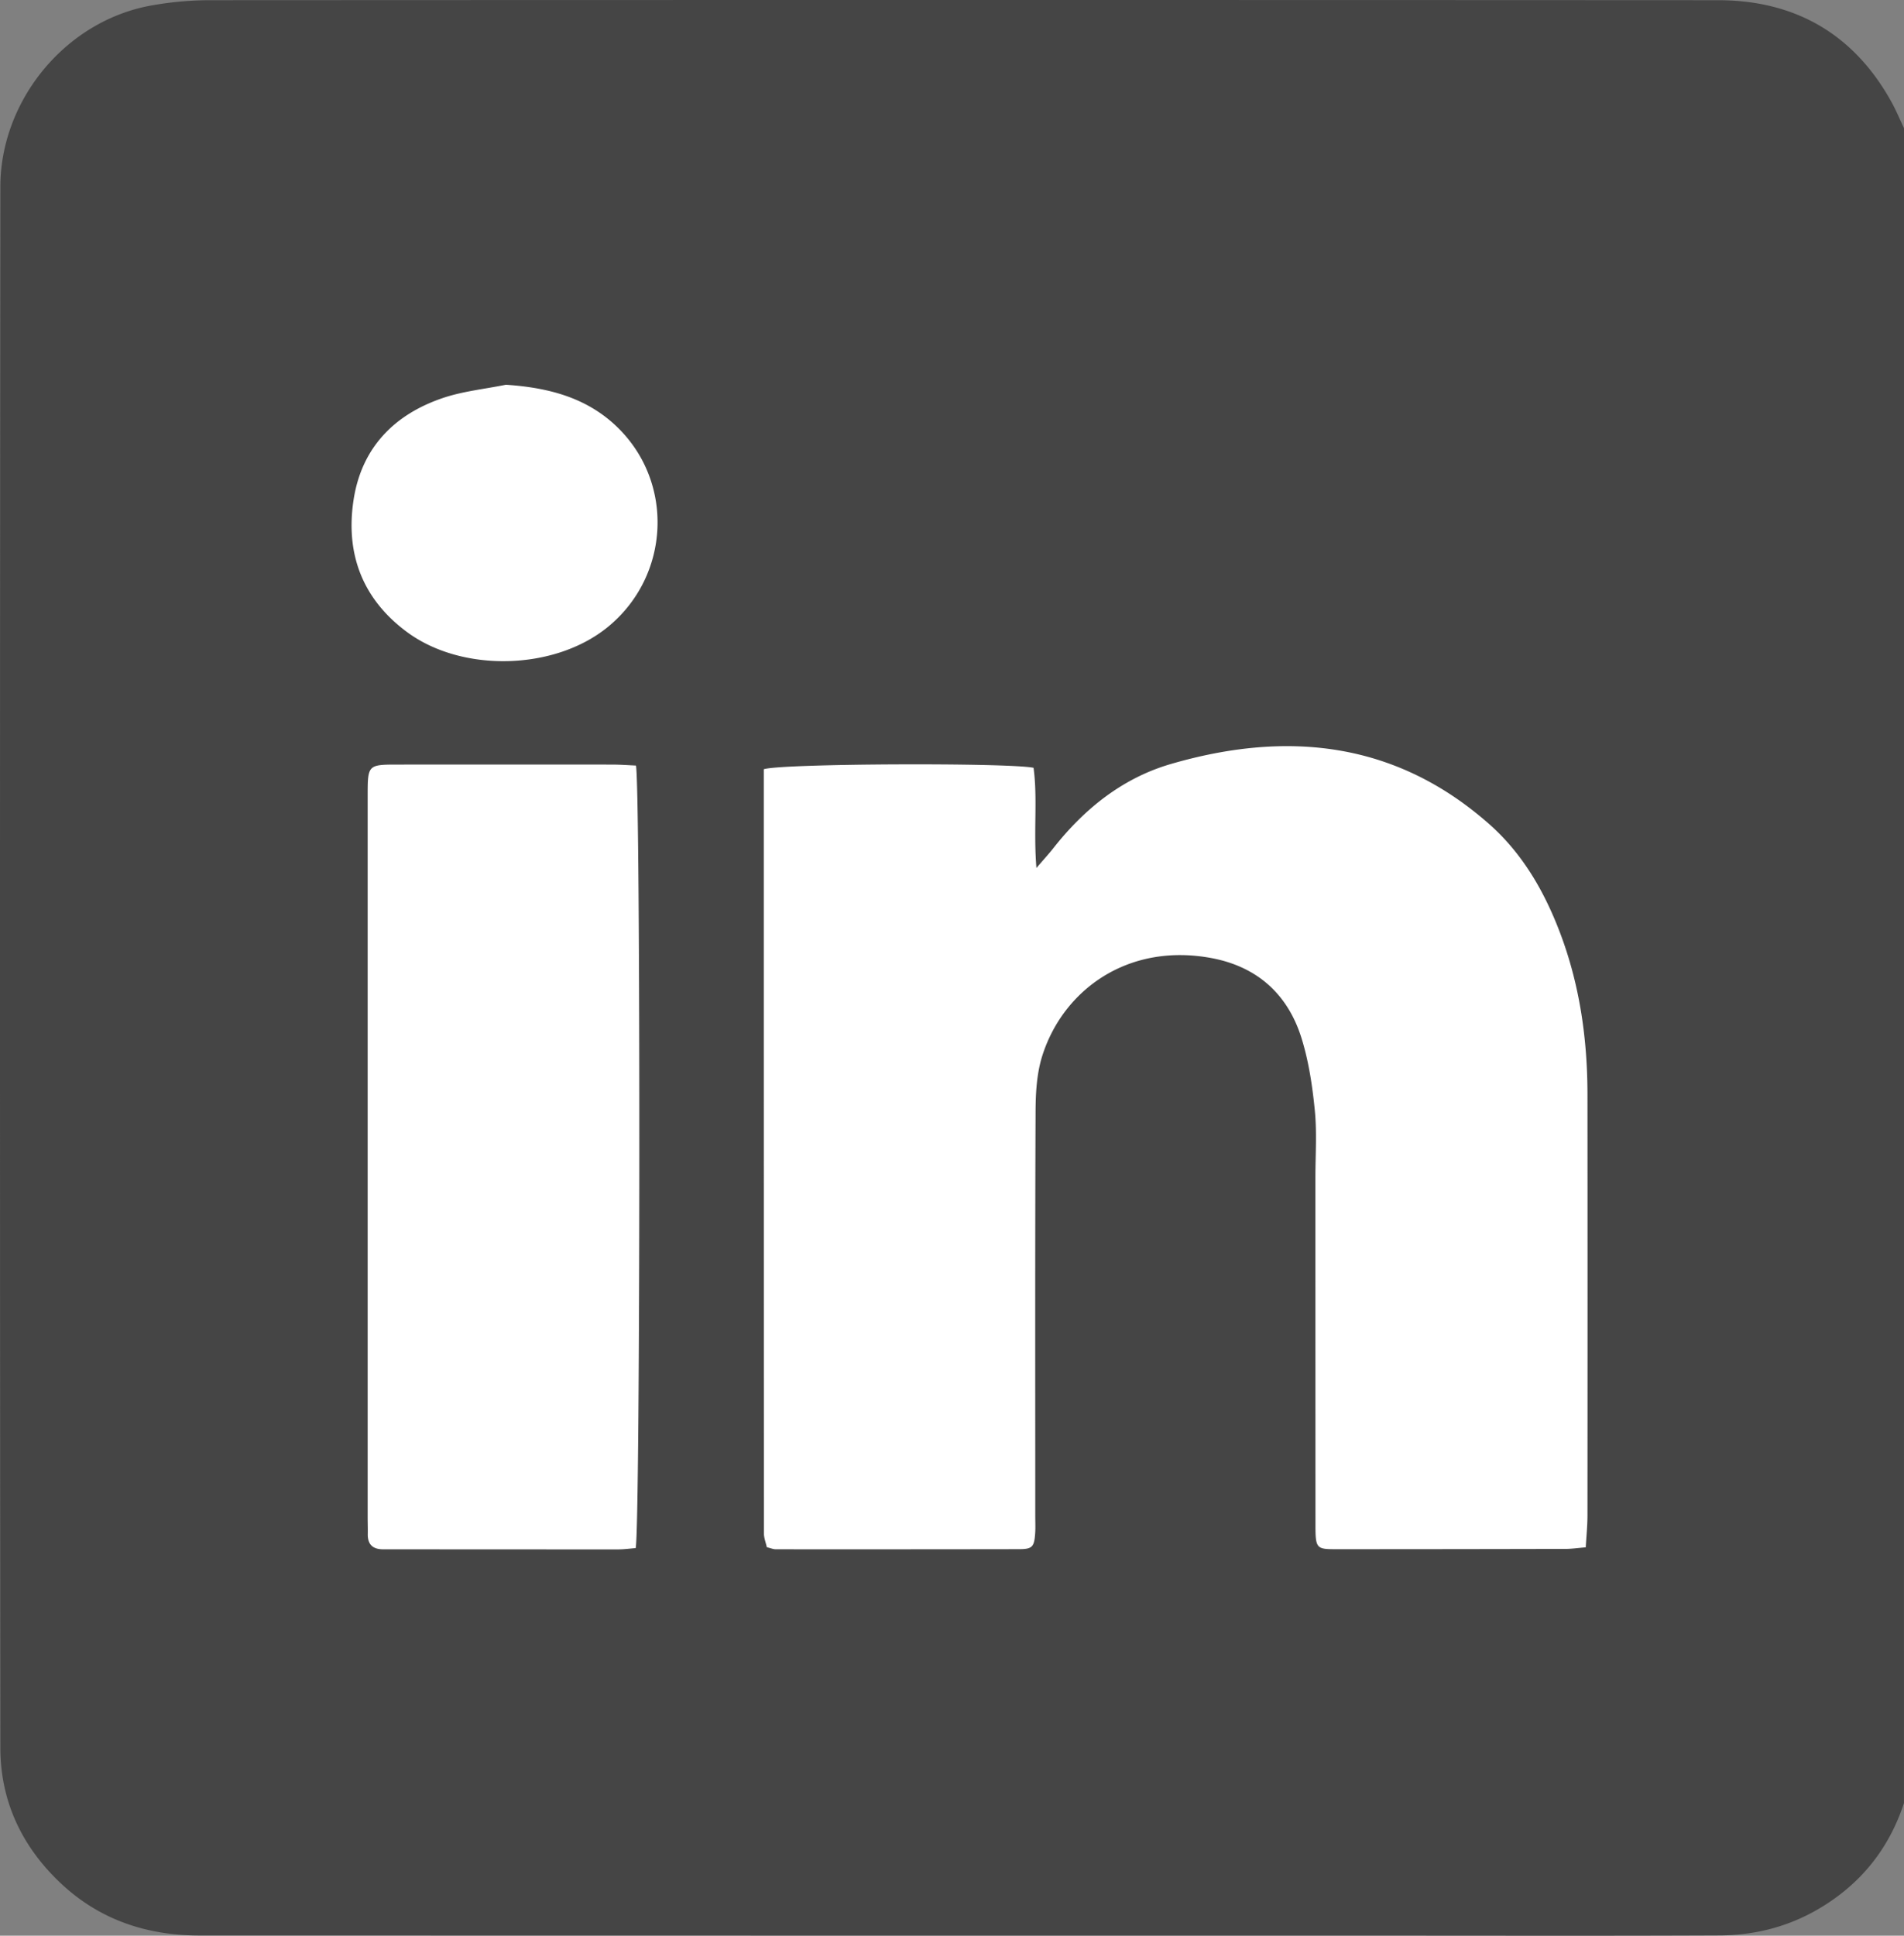<svg id="Layer_1" data-name="Layer 1" xmlns="http://www.w3.org/2000/svg" viewBox="0 0 1798.84 1828.05"><rect x="0" y="0" width="1798.84" height="1828.05" fill="#808080" stroke="none"/><defs><style>.cls-1{fill:#fff;}.cls-2{fill:#454545;}</style></defs><rect class="cls-1" x="244.63" y="295.93" width="1396.67" height="1316.86"/><path class="cls-2" d="M1798.82,1702.8q-21.21,64.67-79.71,99.41c-29.11,17.31-60.92,25.45-94.39,25.6-105.69.47-211.37.19-317.06.19q-559.8,0-1119.61-.13c-49.22,0-93.71-14.72-130.22-48.91-37-34.61-57.45-77.73-57.5-128.26Q-.33,913.54.33,176.38C.4,94.61,62.45,18.38,145.44,4.78A318.25,318.25,0,0,1,196.54.21q713.37-.36,1426.77,0C1695.75.28,1751.42,32,1787,96.35c4.42,8,7.94,16.52,11.88,24.8Zm-300.66-241.48c.61-10.76,1.62-20.42,1.63-30.09q.15-199.14,0-398.27c-.1-51.83-7.28-102.64-25.68-151.39-14.87-39.42-35.61-75.5-67.46-103.54-88.76-78.15-191.27-88.25-300.47-56.48-45.56,13.26-81.69,42.24-111,79.48-4.16,5.28-8.74,10.23-16,18.72-2.87-35.22,1.23-65.49-2.71-94.6C953.35,720.2,738,721,721.6,726.49q0,359.94.12,721.59c0,4.37,1.79,8.74,2.75,13.14,3.47.81,6,1.92,8.51,1.93q114.9.09,229.81-.1c12.59,0,14.36-2.24,15.22-15.28.35-5.26.08-10.57.08-15.85,0-127.46-.23-254.92.28-382.37.07-17.65,1.14-36.16,6.45-52.77,19.75-61.83,80.7-106.57,159.49-92,43.57,8.07,72.59,34.33,85.49,76.19,6.72,21.82,10.16,45,12.4,67.76,2.06,20.93.55,42.22.55,63.36q0,164.43.06,328.88c0,20.93,1.11,22.1,18.26,22.1q109,0,217.93-.26c5.67,0,11.46-.86,19.11-1.49ZM600.82,723c-7.1-.3-14.81-.9-22.51-.91q-101-.1-202,0c-28.9,0-28.95.12-28.95,29.84V1433c0,5.28.21,10.56.11,15.84-.18,10,5,14.39,14.64,14.34H372q105.93.08,211.85.09c5.75,0,11.49-.82,16.7-1.22C605,1444.79,605.28,742.67,600.82,723Zm-123-359.6c-19.92,4.05-40.52,6.08-59.61,12.56-45.91,15.6-76.54,47-84.12,95.89-7.89,50.91,8.18,93.91,50.57,125.17,52,38.33,138.84,36.12,189.06-4.44,59.66-48.19,63.94-137.64,8.37-190.24C553.22,375,517.11,366,477.82,363.37Z" transform="translate(0 -0.03)"/></svg>